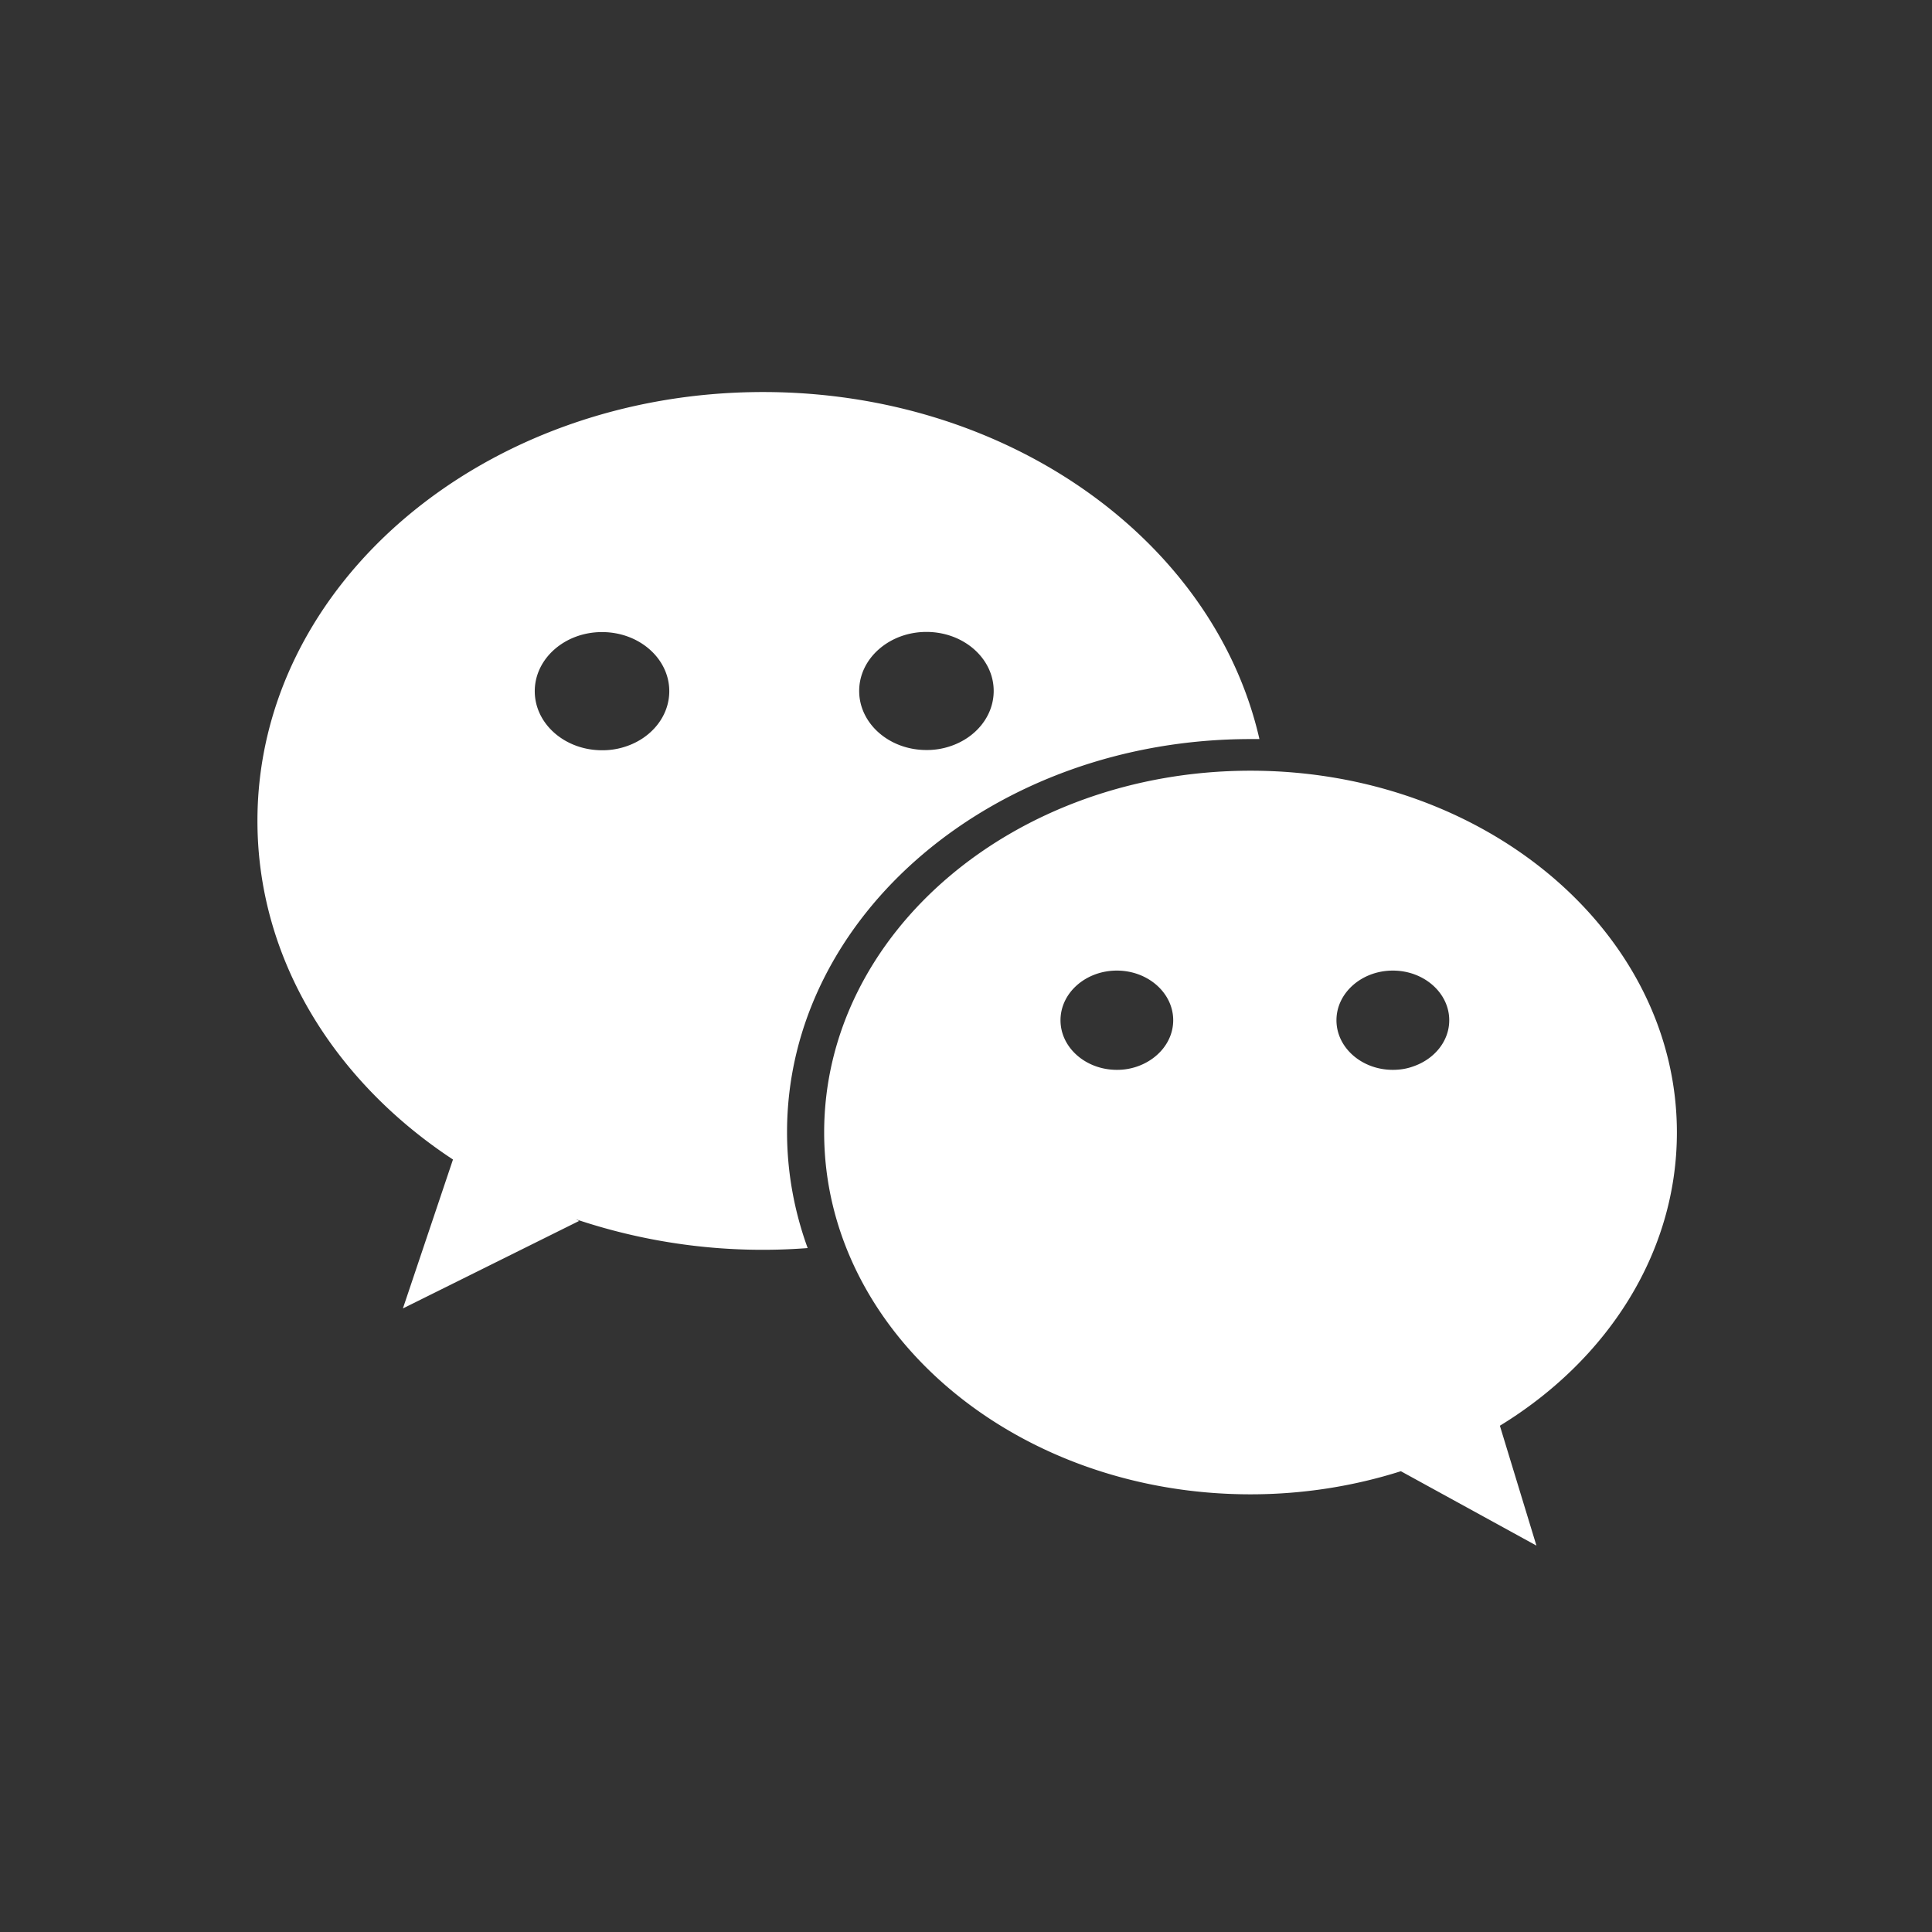 <svg width="24" height="24" fill="none" xmlns="http://www.w3.org/2000/svg"><rect width="100%" height="100%" fill="#333333" stroke="none"/><path fill-rule="evenodd" clip-rule="evenodd" d="M3.198 10.197c0-2.943 2.813-5.327 6.281-5.327 3.058 0 5.607 1.856 6.166 4.311h-.11c-3.18 0-5.758 2.189-5.758 4.882 0 .501.091.987.256 1.441a7.282 7.282 0 0 1-2.88-.358l.041.021-2.189 1.087.622-1.85c-1.478-.973-2.429-2.496-2.429-4.207zm8.31-.88a.907.907 0 0 0 .296-.047c.316-.104.54-.373.54-.687 0-.404-.373-.733-.836-.733-.46 0-.835.329-.835.733 0 .405.373.734.835.734zm-4.03-1.465c-.462 0-.835.33-.835.734 0 .405.373.734.836.734a.908.908 0 0 0 .295-.047c.316-.104.54-.373.54-.687 0-.405-.373-.734-.835-.734zm2.76 6.216c0 2.484 2.372 4.495 5.296 4.495.656 0 1.285-.102 1.868-.287l1.684.924-.454-1.489c1.332-.814 2.199-2.144 2.199-3.643 0-2.48-2.372-4.494-5.296-4.494-2.925 0-5.297 2.01-5.297 4.494zm2.936-1.394c0-.34.313-.617.7-.617.386 0 .7.277.7.617 0 .263-.189.488-.455.577a.757.757 0 0 1-.245.039c-.387 0-.7-.277-.7-.616zm4.128-.617c-.386 0-.7.277-.7.617 0 .34.314.616.7.616.087 0 .17-.013.246-.04.266-.088.455-.313.455-.576 0-.34-.314-.617-.7-.617z" fill="#fff"/></svg>